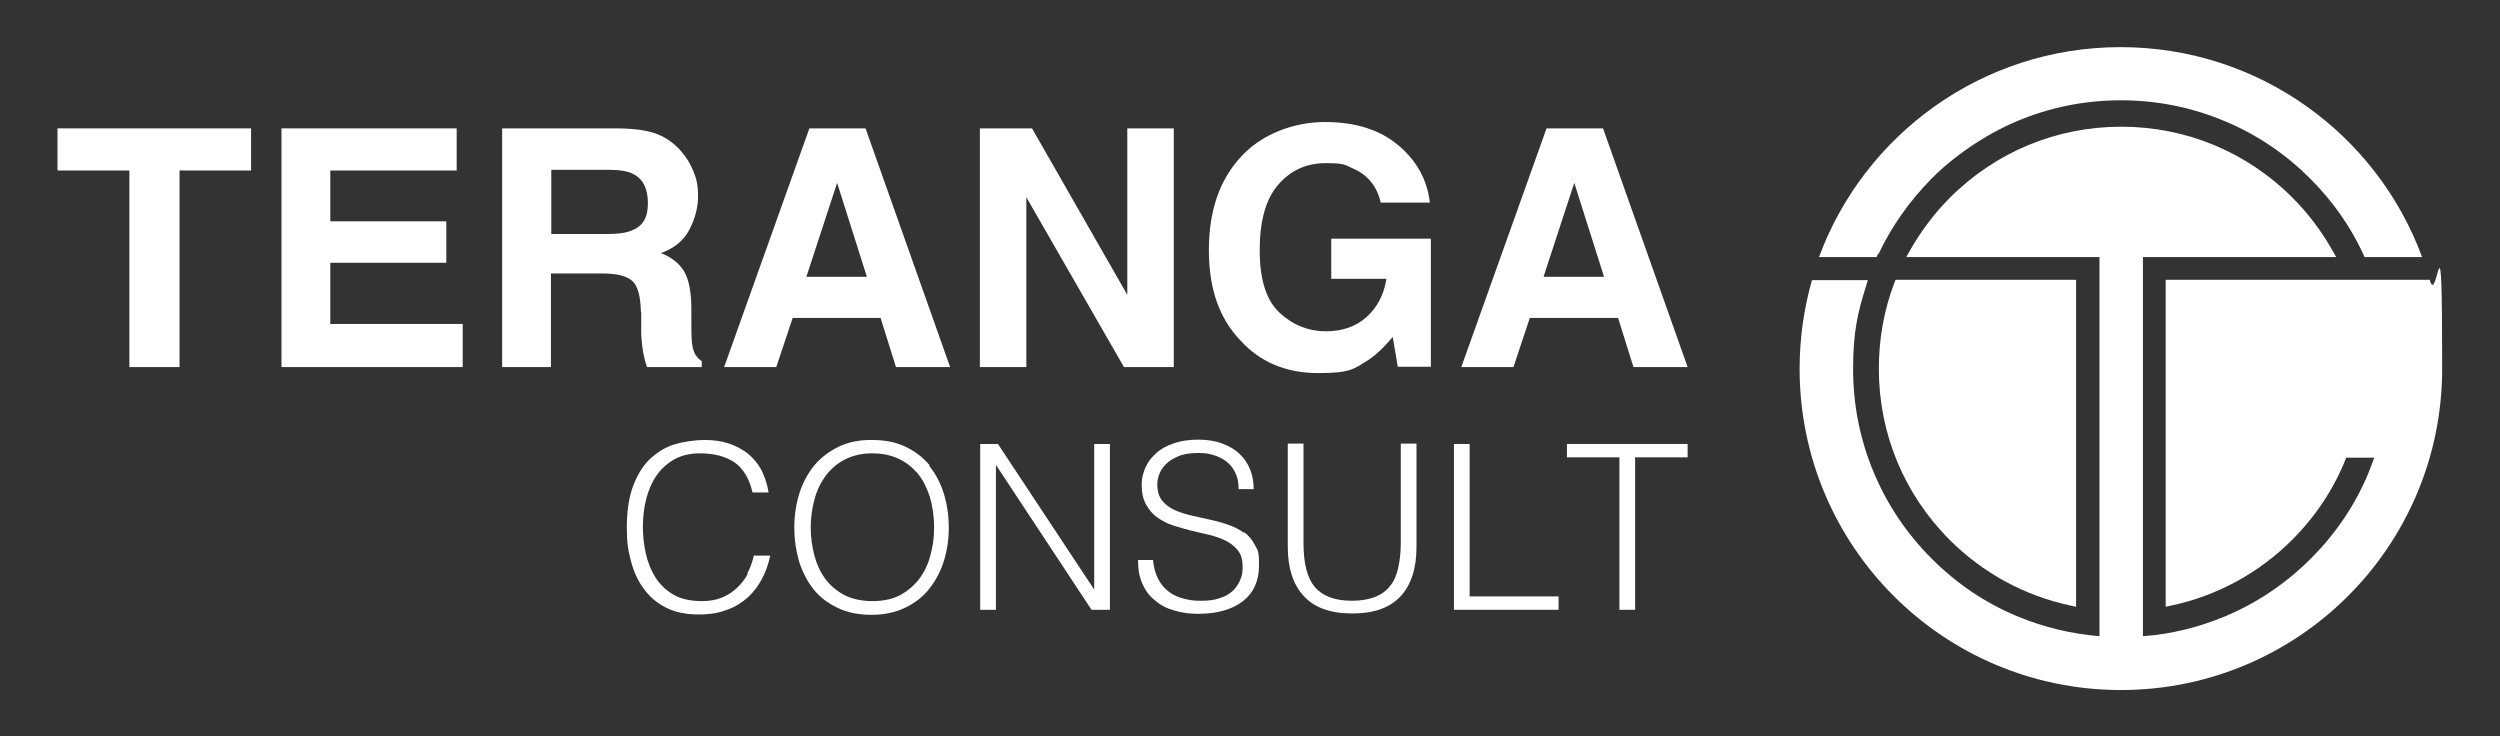 <?xml version="1.0" encoding="UTF-8"?>
<svg id="Calque_1" xmlns="http://www.w3.org/2000/svg" version="1.1" viewBox="0 0 747.8 220.3">
  <rect x="0" y="0" width="747.8" height="220.3" fill="#333333" stroke="none"/>
  <!-- Generator: Adobe Illustrator 29.1.0, SVG Export Plug-In . SVG Version: 2.1.0 Build 142)  -->
  <defs>
    <style>
      .st0 {
        fill: #fff;
      }
    </style>
  </defs>
  <g>
    <path class="st0" d="M561.9,76c3.9-8.3,9.3-15.9,15.8-22.5s16-13.2,25.5-17.2c9.9-4.2,20.4-6.3,31.2-6.3s21.3,2.1,31.2,6.3c9.6,4,18.1,9.8,25.5,17.2,6.6,6.6,11.9,14.1,15.8,22.5l.4.9h17.2c-13.5-36.7-48.8-62.8-90.2-62.8s-76.7,26.2-90.2,62.8h17.2l.4-.9Z"/>
    <path class="st0" d="M583.2,161.5c9.9,9.9,22.4,16.7,36,19.6l1.8.4v-97.8h-54l-.4,1c-3.1,8.2-4.6,16.8-4.6,25.6,0,19.3,7.5,37.5,21.2,51.2Z"/>
    <path class="st0" d="M726.9,83.7h-79.1v97.8l1.8-.4c13.6-2.9,26.1-9.7,36-19.6,7.1-7.1,12.6-15.4,16.2-24.6h8.4c-.6,1.6-1.2,3.1-1.8,4.7-4,9.6-9.8,18.1-17.2,25.5s-16,13.2-25.5,17.2c-7.9,3.3-16.2,5.4-24.7,6v-113.4h57.8l-1.3-2.3c-3.2-5.6-7.2-10.9-11.8-15.5-13.7-13.7-31.9-21.2-51.2-21.2s-37.5,7.5-51.2,21.2c-4.6,4.6-8.6,9.9-11.8,15.5l-1.3,2.3h57.8v113.4c-8.5-.7-16.8-2.7-24.7-6-9.6-4-18.1-9.8-25.5-17.2-7.4-7.4-13.2-16-17.2-25.5-4.2-9.9-6.3-20.4-6.3-31.2s1.3-16.7,3.8-24.6l.6-2h-16.7c-2.4,8.4-3.7,17.3-3.7,26.5,0,53.1,43,96.1,96.1,96.1s96.1-43,96.1-96.1-1.3-18-3.7-26.5Z"/>
  </g>
  <g>
    <polygon class="st0" points="17.2 51 38.7 51 38.7 109.8 53.7 109.8 53.7 51 75.1 51 75.1 38.4 17.2 38.4 17.2 51"/>
    <polygon class="st0" points="98.8 78.6 133.5 78.6 133.5 66.2 98.8 66.2 98.8 51 136.6 51 136.6 38.4 84.2 38.4 84.2 109.8 138.4 109.8 138.4 96.9 98.8 96.9 98.8 78.6"/>
    <path class="st0" d="M191.8,93.2v6.6c.1,2.1.3,4.2.7,6.2.2,1,.5,2.2,1,3.8h16.4v-1.8c-1.4-.9-2.3-2.2-2.7-4.1-.3-1.2-.4-3.4-.4-6.6v-4.8c0-5-.7-8.7-2.1-11.2-1.4-2.4-3.7-4.3-7-5.6,3.9-1.4,6.8-3.7,8.5-7,1.7-3.3,2.6-6.6,2.6-10s-.5-5.3-1.4-7.5c-.9-2.2-2.1-4.2-3.7-6-1.9-2.2-4.2-3.9-6.9-5-2.7-1.1-6.5-1.7-11.6-1.8h-35v71.4h14.6v-28h15.4c4.4,0,7.4.8,9,2.3,1.6,1.5,2.4,4.6,2.5,9.1ZM164.9,70v-19.2h17.3c3.2,0,5.7.4,7.3,1.3,2.9,1.5,4.3,4.4,4.3,8.7s-1.5,6.7-4.5,8c-1.7.8-4.2,1.2-7.6,1.2h-16.9Z"/>
    <path class="st0" d="M242.1,38.4l-25.5,71.4h15.6l4.9-14.7h26.3l4.6,14.7h16.2l-25.3-71.4h-16.9ZM241.2,82.8l9.2-28.1,8.9,28.1h-18.1Z"/>
    <polygon class="st0" points="351.1 38.4 337.2 38.4 337.2 88.2 308.7 38.4 293.1 38.4 293.1 109.8 307 109.8 307 59 336.2 109.8 351.1 109.8 351.1 38.4"/>
    <path class="st0" d="M398.2,83.4h16.5c-.7,4.7-2.7,8.5-5.9,11.4-3.2,2.9-7.3,4.3-12.3,4.3s-9.7-1.8-13.7-5.5c-4-3.7-6-9.9-6-18.7s1.8-15.3,5.5-19.6c3.7-4.3,8.4-6.5,14.2-6.5s5.7.5,8.2,1.6c4.4,1.9,7.2,5.3,8.3,10.2h14.7c-.8-6.9-4-12.6-9.5-17.2-5.5-4.6-12.8-6.9-21.9-6.9s-18.9,3.5-25.2,10.5c-6.4,7-9.5,16.2-9.5,27.8s3.1,20.4,9.4,27c6,6.6,13.8,9.8,23.3,9.8s10.6-1.2,14.5-3.6c2.3-1.4,4.9-3.8,7.8-7.2l1.5,8.9h9.9v-38.3h-29.8v11.9Z"/>
    <path class="st0" d="M457.7,95.1h26.3l4.6,14.7h16.2l-25.3-71.4h-16.9l-25.5,71.4h15.6l4.9-14.7ZM470.9,54.7l8.9,28.1h-18.1l9.2-28.1Z"/>
    <path class="st0" d="M223.7,171.6c-.9,1.7-2,3.1-3.3,4.3-1.3,1.2-2.8,2.2-4.6,2.9-1.7.7-3.7,1-5.8,1-3.4,0-6.2-.6-8.5-1.9-2.3-1.3-4-3-5.4-5.1-1.3-2.1-2.3-4.5-2.9-7.1-.6-2.7-.9-5.4-.9-8.1s.3-5.7,1-8.4c.7-2.6,1.7-5,3.1-7,1.4-2,3.2-3.6,5.3-4.8,2.2-1.2,4.7-1.8,7.7-1.8,4.2,0,7.6.9,10.3,2.7,2.6,1.8,4.4,4.8,5.4,9h4.8c-.4-2.6-1.2-4.8-2.2-6.8-1.1-2-2.5-3.6-4.1-4.9-1.7-1.3-3.6-2.3-5.8-3-2.2-.7-4.5-1-7.1-1s-6.4.5-9.2,1.4c-2.8.9-5.2,2.5-7.3,4.5-2.1,2.1-3.7,4.8-4.9,8.1-1.2,3.3-1.8,7.3-1.8,12.1s.4,6.9,1.2,10c.8,3.1,2,5.9,3.8,8.3,1.7,2.4,3.9,4.3,6.6,5.7,2.7,1.4,6,2.1,9.8,2.1s6.2-.5,8.6-1.4c2.5-.9,4.5-2.2,6.3-3.8,1.7-1.6,3.1-3.5,4.2-5.6,1.1-2.1,1.9-4.4,2.4-6.8h-4.9c-.5,2-1.1,3.8-2,5.4Z"/>
    <path class="st0" d="M278.1,139.2c-2-2.4-4.4-4.2-7.3-5.6-2.9-1.4-6.3-2-10.2-2s-7,.7-9.9,2.1c-2.8,1.4-5.2,3.2-7.2,5.6-1.9,2.4-3.4,5.1-4.4,8.3-1,3.2-1.5,6.6-1.5,10.2s.5,6.9,1.4,10.1c1,3.1,2.4,5.9,4.3,8.3,1.9,2.4,4.3,4.2,7.2,5.6s6.2,2.1,10.1,2.1,7.2-.7,10.1-2.1,5.3-3.2,7.2-5.6c1.9-2.4,3.4-5.1,4.4-8.3,1-3.1,1.5-6.5,1.5-10.1s-.5-7-1.5-10.2c-1-3.2-2.5-6-4.4-8.3ZM278.3,166.1c-.7,2.7-1.8,5-3.3,7-1.5,2-3.4,3.6-5.7,4.9-2.3,1.2-5.1,1.8-8.3,1.8s-6.1-.6-8.4-1.8c-2.3-1.2-4.2-2.8-5.7-4.8-1.5-2-2.6-4.4-3.3-7-.7-2.7-1.1-5.5-1.1-8.4s.4-5.7,1.1-8.3c.7-2.7,1.8-5,3.3-7.1,1.5-2,3.4-3.7,5.7-4.9,2.3-1.2,5.1-1.9,8.2-1.9s5.4.5,7.7,1.5c2.3,1,4.2,2.5,5.9,4.4,1.6,1.9,2.8,4.3,3.7,7,.8,2.7,1.3,5.8,1.3,9.3s-.4,5.7-1.1,8.3Z"/>
    <polygon class="st0" points="327.3 176.2 327.2 176.2 298.5 132.8 293.2 132.8 293.2 182.4 297.9 182.4 297.9 139.2 298 139.2 326.5 182.4 332 182.4 332 132.8 327.3 132.8 327.3 176.2"/>
    <path class="st0" d="M372.1,159.4c-1.3-1-2.9-1.8-4.6-2.4-1.7-.6-3.5-1.1-5.3-1.5-1.8-.4-3.6-.8-5.4-1.2-1.8-.4-3.4-.9-4.9-1.5-1.5-.6-2.7-1.4-3.7-2.4-1-1-1.7-2.3-1.9-3.9-.2-1.3-.2-2.6.2-3.9.4-1.3,1-2.5,2-3.5,1-1.1,2.3-1.9,3.9-2.6,1.6-.7,3.6-1,6-1s3.1.2,4.5.6c1.5.4,2.8,1.1,3.9,1.9,1.1.9,2.1,2,2.7,3.4.7,1.4,1,3,1,4.9h4.5c0-2-.3-3.9-1-5.7-.7-1.8-1.7-3.4-3.1-4.7-1.4-1.4-3.1-2.4-5.2-3.2-2.1-.8-4.5-1.2-7.3-1.2s-5.2.4-7.3,1.1c-2.1.7-3.9,1.7-5.3,3-1.4,1.2-2.5,2.7-3.2,4.3-.7,1.6-1.1,3.3-1.1,5,0,2.4.4,4.4,1.3,6,.9,1.6,2,2.9,3.4,3.9,1.4,1,3,1.8,4.8,2.4,1.8.6,3.7,1.1,5.6,1.6,1.9.4,3.8.9,5.6,1.3,1.8.5,3.4,1.1,4.8,1.8,1.4.8,2.5,1.7,3.4,2.9.9,1.2,1.3,2.8,1.3,4.7s-.2,2.7-.7,3.9c-.5,1.2-1.2,2.3-2.2,3.3-1,.9-2.3,1.7-3.9,2.2-1.6.6-3.5.8-5.7.8s-3.7-.2-5.3-.7c-1.7-.4-3.1-1.1-4.4-2.1-1.3-1-2.3-2.2-3.1-3.8-.8-1.5-1.3-3.4-1.5-5.6h-4.5c0,2.7.4,5.1,1.3,7.1.9,2,2.1,3.7,3.8,5,1.6,1.4,3.5,2.4,5.7,3,2.2.7,4.6,1,7.2,1,5.7,0,10.2-1.3,13.4-3.8,3.2-2.5,4.8-6.1,4.8-10.7s-.4-4.4-1.2-6c-.8-1.6-1.9-2.9-3.2-3.9Z"/>
    <path class="st0" d="M419,162.4c0,2.9-.3,5.5-.8,7.6-.5,2.2-1.3,4-2.5,5.4-1.1,1.4-2.7,2.5-4.5,3.2-1.9.7-4.1,1.1-6.8,1.1-5.1,0-8.8-1.4-11.1-4.1-2.3-2.7-3.4-7.1-3.4-13.3v-29.6h-4.7v30.9c0,6.3,1.6,11.3,4.8,14.7,3.2,3.5,8,5.2,14.5,5.2s11.2-1.7,14.4-5.1c3.2-3.4,4.8-8.4,4.8-14.8v-30.9h-4.7v29.6Z"/>
    <polygon class="st0" points="439.6 132.8 434.9 132.8 434.9 182.4 466.2 182.4 466.2 178.4 439.6 178.4 439.6 132.8"/>
    <polygon class="st0" points="468.7 136.8 484.4 136.8 484.4 182.4 489.1 182.4 489.1 136.8 504.8 136.8 504.8 132.8 468.7 132.8 468.7 136.8"/>
  </g>
</svg>